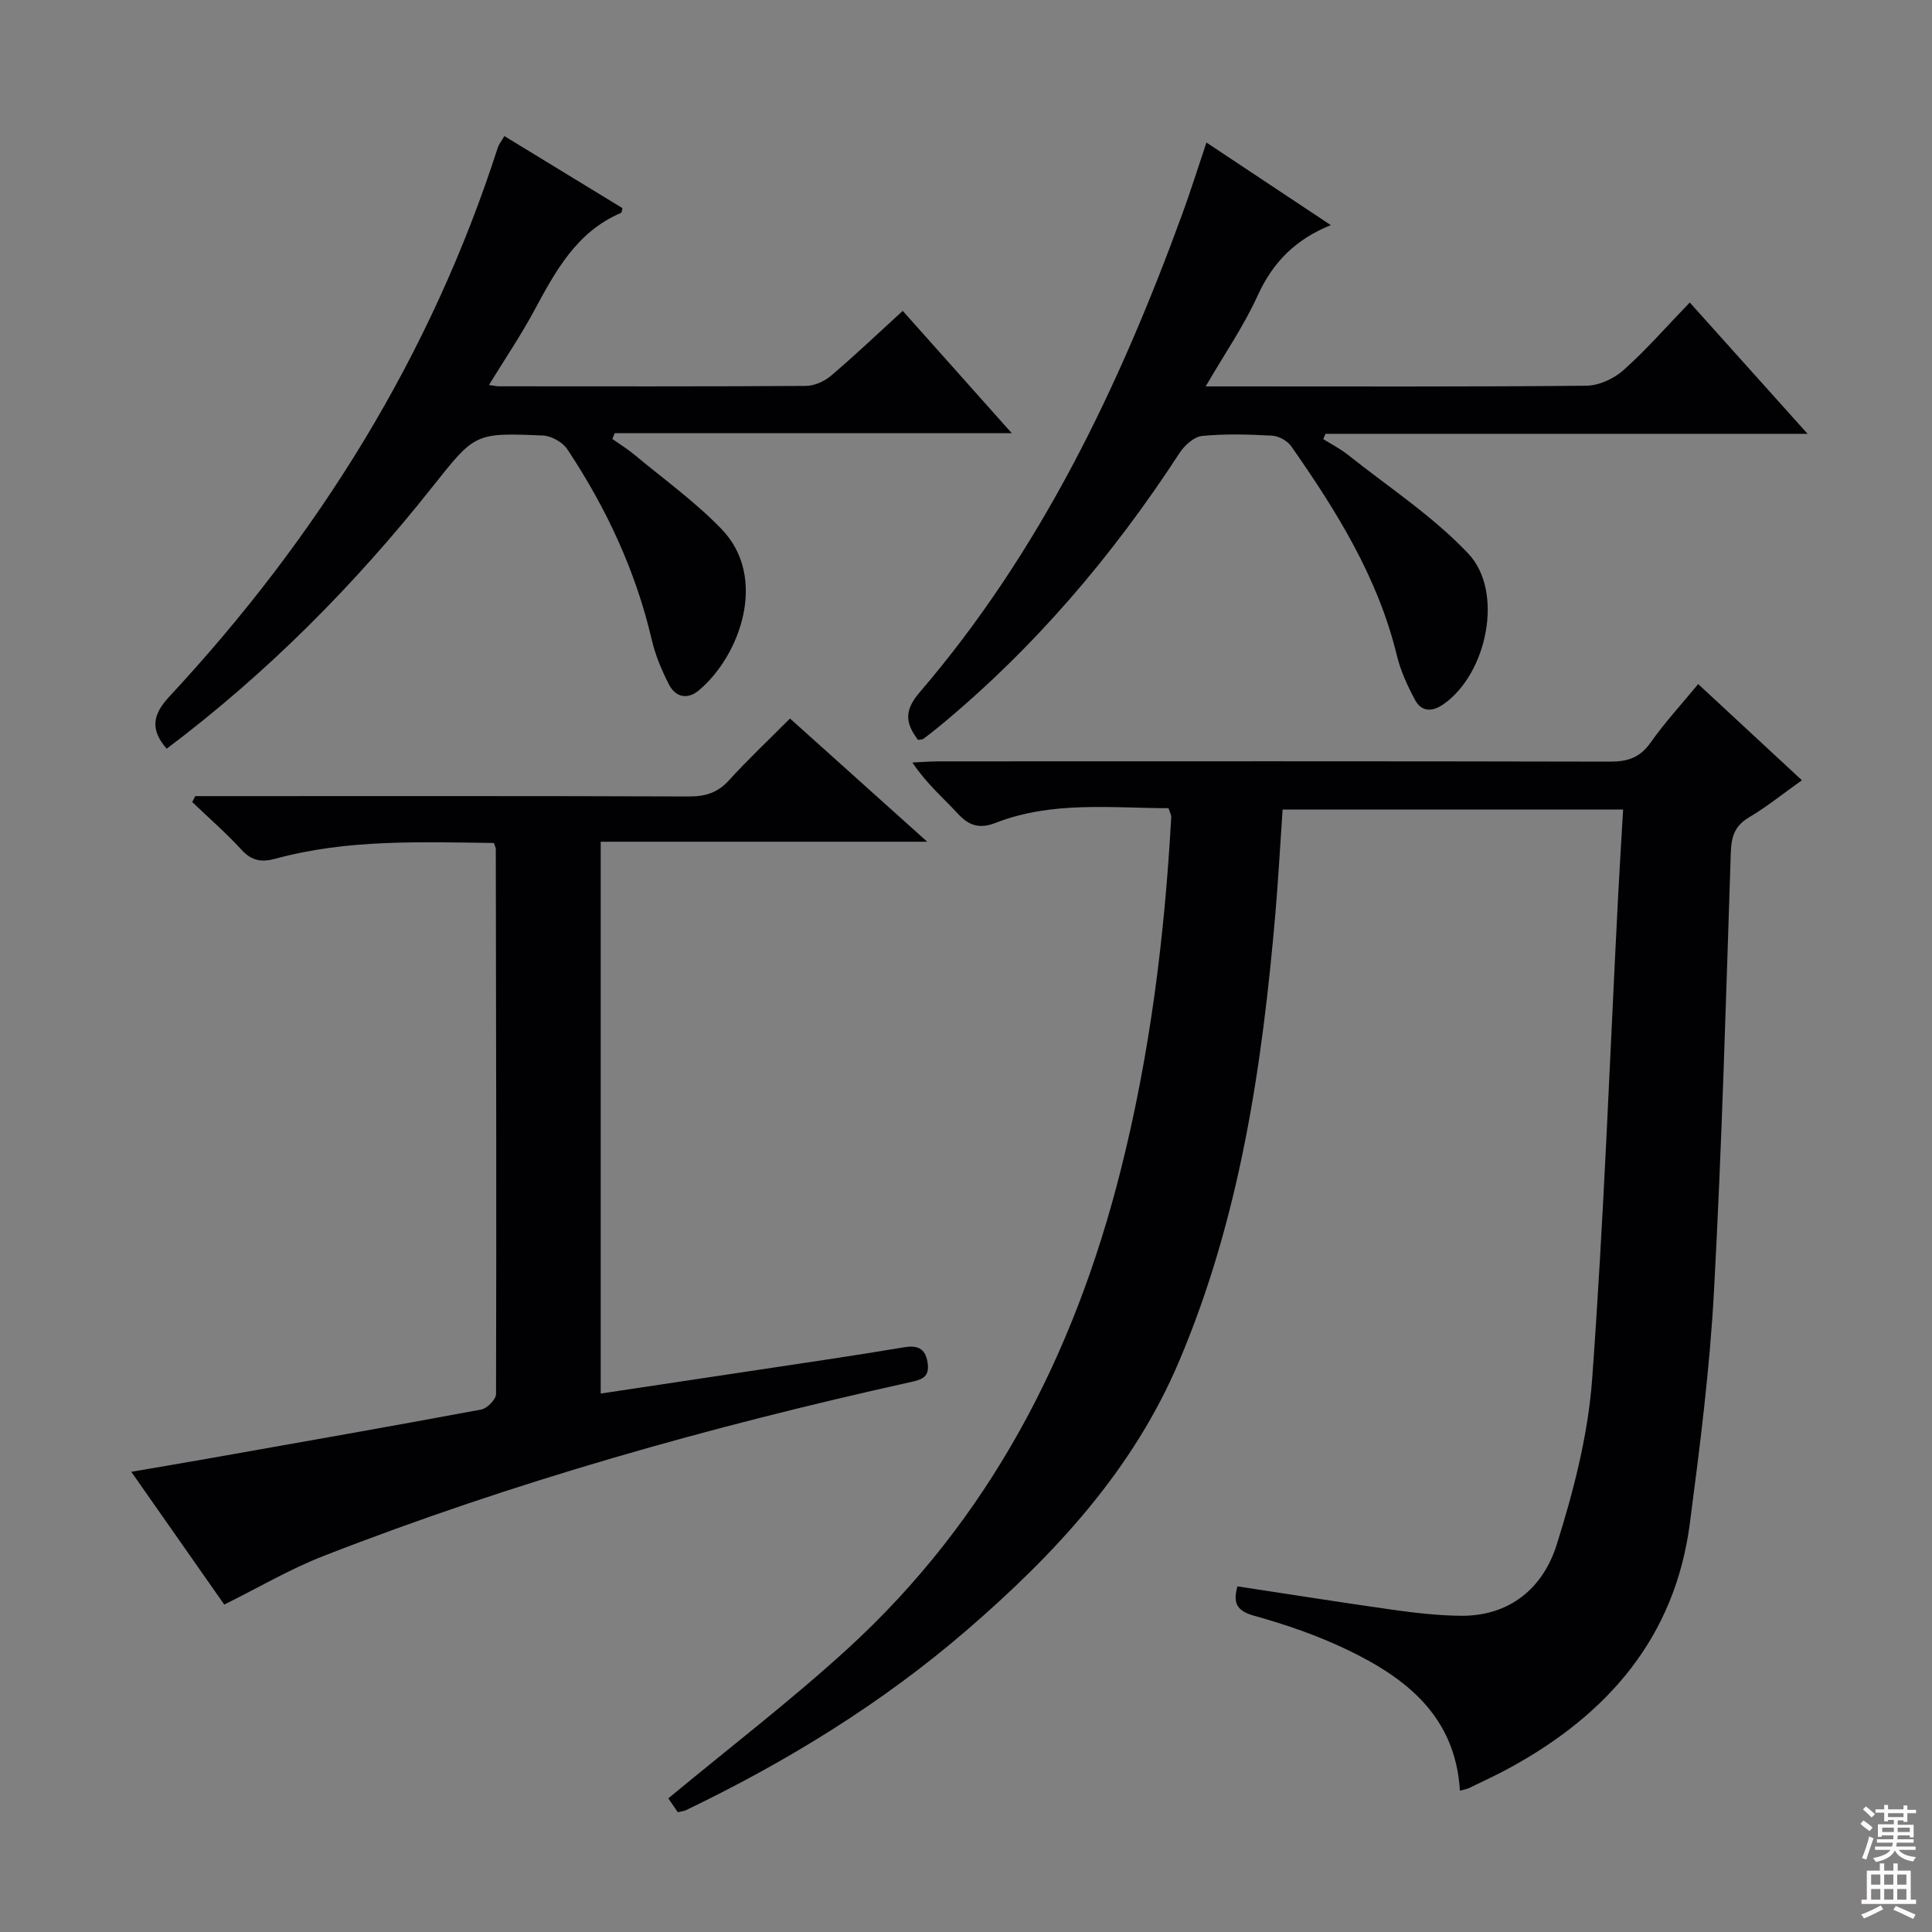 <svg enable-background="new 0 0 400 400" viewBox="0 0 400 400" xmlns="http://www.w3.org/2000/svg"><rect x="0" y="0" width="400" height="400" fill="#808080" stroke="none"/><g fill="#010103"><path d="m302.26 370.74c-.93-15.41-11.13-23.35-23.44-29.23-6.11-2.92-12.61-5.17-19.14-6.98-3.8-1.05-4.39-2.79-3.48-6.09 10.81 1.64 21.56 3.35 32.33 4.87 4.6.64 9.25 1.17 13.89 1.22 10.19.1 17.05-5.78 19.86-14.67 3.52-11.14 6.51-22.77 7.36-34.36 2.43-33.32 3.66-66.72 5.38-100.09.3-5.79.67-11.57 1.03-17.8-23.73 0-46.94 0-70.5 0-.49 7.07-.87 14.16-1.47 21.23-2.74 31.86-7.35 63.3-19.99 93.07-9.57 22.55-25.69 39.83-43.83 55.51-17.6 15.2-37.27 27.27-58.2 37.34-.43.21-.94.25-1.73.44-.77-1.14-1.58-2.32-1.96-2.87 12.57-10.43 25.26-20.15 37.02-30.88 29.43-26.86 46.92-60.7 56.6-99 6.09-24.08 9.14-48.55 10.5-73.28.02-.45-.27-.92-.56-1.84-11.98-.03-24.12-1.51-35.76 3.02-3.33 1.3-5.52.65-7.87-1.9-3.04-3.29-6.48-6.21-9.4-10.58 1.83-.08 3.65-.23 5.48-.24 46.32-.01 92.64-.05 138.95.06 3.67.01 6.22-.84 8.41-3.95 2.86-4.07 6.26-7.75 9.85-12.11 7.15 6.63 14.16 13.13 21.47 19.91-3.74 2.67-7.2 5.46-10.97 7.7-3.01 1.79-3.64 4.08-3.75 7.36-1 30.26-1.84 60.53-3.48 90.76-.87 16.07-2.91 32.1-5 48.07-3.08 23.58-16.98 39.48-37.22 50.55-2.77 1.51-5.65 2.84-8.49 4.22-.58.25-1.22.35-1.89.54z"/><path d="m102.25 174.53c-15.27-.19-30.38-.79-45.16 3.24-2.87.78-4.93.52-7.05-1.8-3.21-3.5-6.81-6.63-10.24-9.91.21-.41.41-.82.62-1.23h5.24c32.32 0 64.65-.05 96.97.07 3.42.01 5.96-.77 8.3-3.35 3.92-4.31 8.17-8.31 12.63-12.79 9.19 8.25 18.25 16.39 28.41 25.51-23.32 0-45.32 0-67.6 0v114.25c15.9-2.39 31.46-4.72 47.01-7.07 5.25-.79 10.49-1.62 15.72-2.5 2.67-.45 4.48.04 4.95 3.17.45 3-1.12 3.49-3.59 4.04-41.35 9.18-82.06 20.61-121.56 36.02-6.88 2.69-13.33 6.49-20.47 10.03-5.98-8.55-12.34-17.62-19.25-27.49 5.87-1.01 10.99-1.86 16.1-2.77 18.79-3.33 37.59-6.62 56.35-10.12 1.23-.23 3.07-2.1 3.07-3.22.1-37.65.01-75.3-.05-112.94-.02-.16-.12-.31-.4-1.14z"/><path d="m190.06 153.19c-2.51-3.34-2.99-5.97.3-9.8 25.05-29.19 41.35-63.28 54.42-99.09 1.7-4.65 3.18-9.37 5-14.79 8.59 5.7 16.82 11.17 25.75 17.1-7.38 2.97-12.04 7.77-15.14 14.58-2.85 6.28-6.84 12.05-10.77 18.81h4.87c24.65 0 49.31.1 73.96-.14 2.6-.03 5.7-1.46 7.68-3.23 4.7-4.19 8.87-8.98 13.72-14 8.22 9.17 16.02 17.86 24.39 27.19-33.77 0-66.79 0-99.81 0-.15.36-.31.72-.46 1.09 1.71 1.08 3.54 2.01 5.11 3.26 8.41 6.69 17.58 12.69 24.9 20.43 7.48 7.91 3.88 24.93-5.12 31.2-2.36 1.64-4.56 1.6-5.91-.92-1.55-2.89-2.97-5.98-3.74-9.15-3.91-16.18-12.52-29.95-21.87-43.33-.8-1.14-2.6-2.13-3.99-2.2-4.82-.27-9.69-.41-14.47.06-1.68.17-3.64 1.95-4.67 3.53-13.89 21.35-30.22 40.52-49.92 56.75-1.03.84-2.07 1.66-3.15 2.45-.23.14-.6.11-1.08.2z"/><path d="m104.42 28.17c8.32 5.08 16.39 10.01 24.45 14.92-.13.47-.13.91-.29.98-9.24 3.94-13.6 12.12-18.04 20.35-2.74 5.08-5.99 9.89-9.31 15.29.97.13 1.54.27 2.12.27 21.16.01 42.32.06 63.48-.08 1.76-.01 3.84-.93 5.21-2.1 4.94-4.19 9.64-8.67 14.86-13.44 7.39 8.3 14.65 16.44 22.57 25.32-27.93 0-55.06 0-82.19 0-.17.4-.33.81-.5 1.21 1.5 1.06 3.08 2.02 4.49 3.19 6.11 5.09 12.64 9.78 18.13 15.47 9.62 9.98 3.91 26.09-4.66 33.34-2.41 2.03-4.88 1.49-6.26-1.21-1.49-2.92-2.8-6.04-3.54-9.22-3.33-14.27-9.42-27.31-17.48-39.44-.97-1.46-3.29-2.77-5.04-2.85-14.16-.61-14.09-.47-22.9 10.64-16.09 20.29-34.2 38.54-55.01 54.2-3.46-3.96-2.92-7.05.53-10.77 30.76-33.08 54.17-70.6 68.06-113.79.21-.59.66-1.12 1.32-2.28z"/></g><path d="m385.2 377.6.6-.7c.6.4 1.3.9 1.9 1.5l-.6.7c-.8-.5-1.4-1-1.9-1.5zm.3 7.1c.6-1.4 1.1-2.9 1.5-4.5.3.1.6.3.9.4-.5 1.4-1 2.9-1.5 4.4zm.2-10.1.6-.6c.7.5 1.3 1.1 1.9 1.6l-.7.7c-.6-.6-1.2-1.2-1.8-1.7zm8.4-.8h.8v.9h1.8v.7h-1.8v1.8h-.8v-.3h-1.2v.9h3.3v2.6h-.8v-.4h-2.5c0 .3 0 .6-.1.8h3.4v.7h-3.5c0 .3-.1.6-.1.8h4v.7h-3.5c.7.9 1.9 1.3 3.6 1.5-.2.2-.4.5-.6.9-1.9-.3-3.2-1.1-3.8-2.3-.5 1.1-1.8 2-3.9 2.4-.2-.3-.4-.5-.6-.8 1.9-.4 3.1-.9 3.6-1.7h-3.2v-.7h3.5c.1-.2.1-.5.2-.8h-3.3v-.7h3.4c0-.2 0-.5 0-.8h-2.4v.3h-.8v-2.6h3.3v-.9h-1.2v.3h-.8v-1.8h-1.8v-.7h1.8v-.9h.8v.9h3.2zm-4.4 5.5h2.4c0-.3 0-.6 0-.9h-2.4zm1.2-3.1h3.2v-.8h-3.2zm4.4 2.2h-2.4v.9h2.5v-.9z" fill="#fcfafa"/><path d="m389.2 385.8h.9v1.5h1.9v-1.5h.9v1.5h2.7v6h1.1v.9h-11.3v-.9h1.1v-6h2.7zm.2 8.7.5.8c-1.2.6-2.5 1.3-4 1.9-.2-.3-.3-.6-.6-.8 1.6-.6 3-1.3 4.1-1.9zm-2-4.3h1.9v-2.1h-1.9zm0 3.1h1.9v-2.2h-1.9zm2.7-3.1h1.9v-2.1h-1.9zm0 3.1h1.9v-2.2h-1.9zm2.4 1.3c1.4.6 2.7 1.2 4.1 1.8l-.5.9c-1.5-.7-2.8-1.4-4.1-1.9zm2.2-6.5h-1.9v2.1h1.9zm-1.9 5.2h1.9v-2.2h-1.9z" fill="#fcfafa"/></svg>